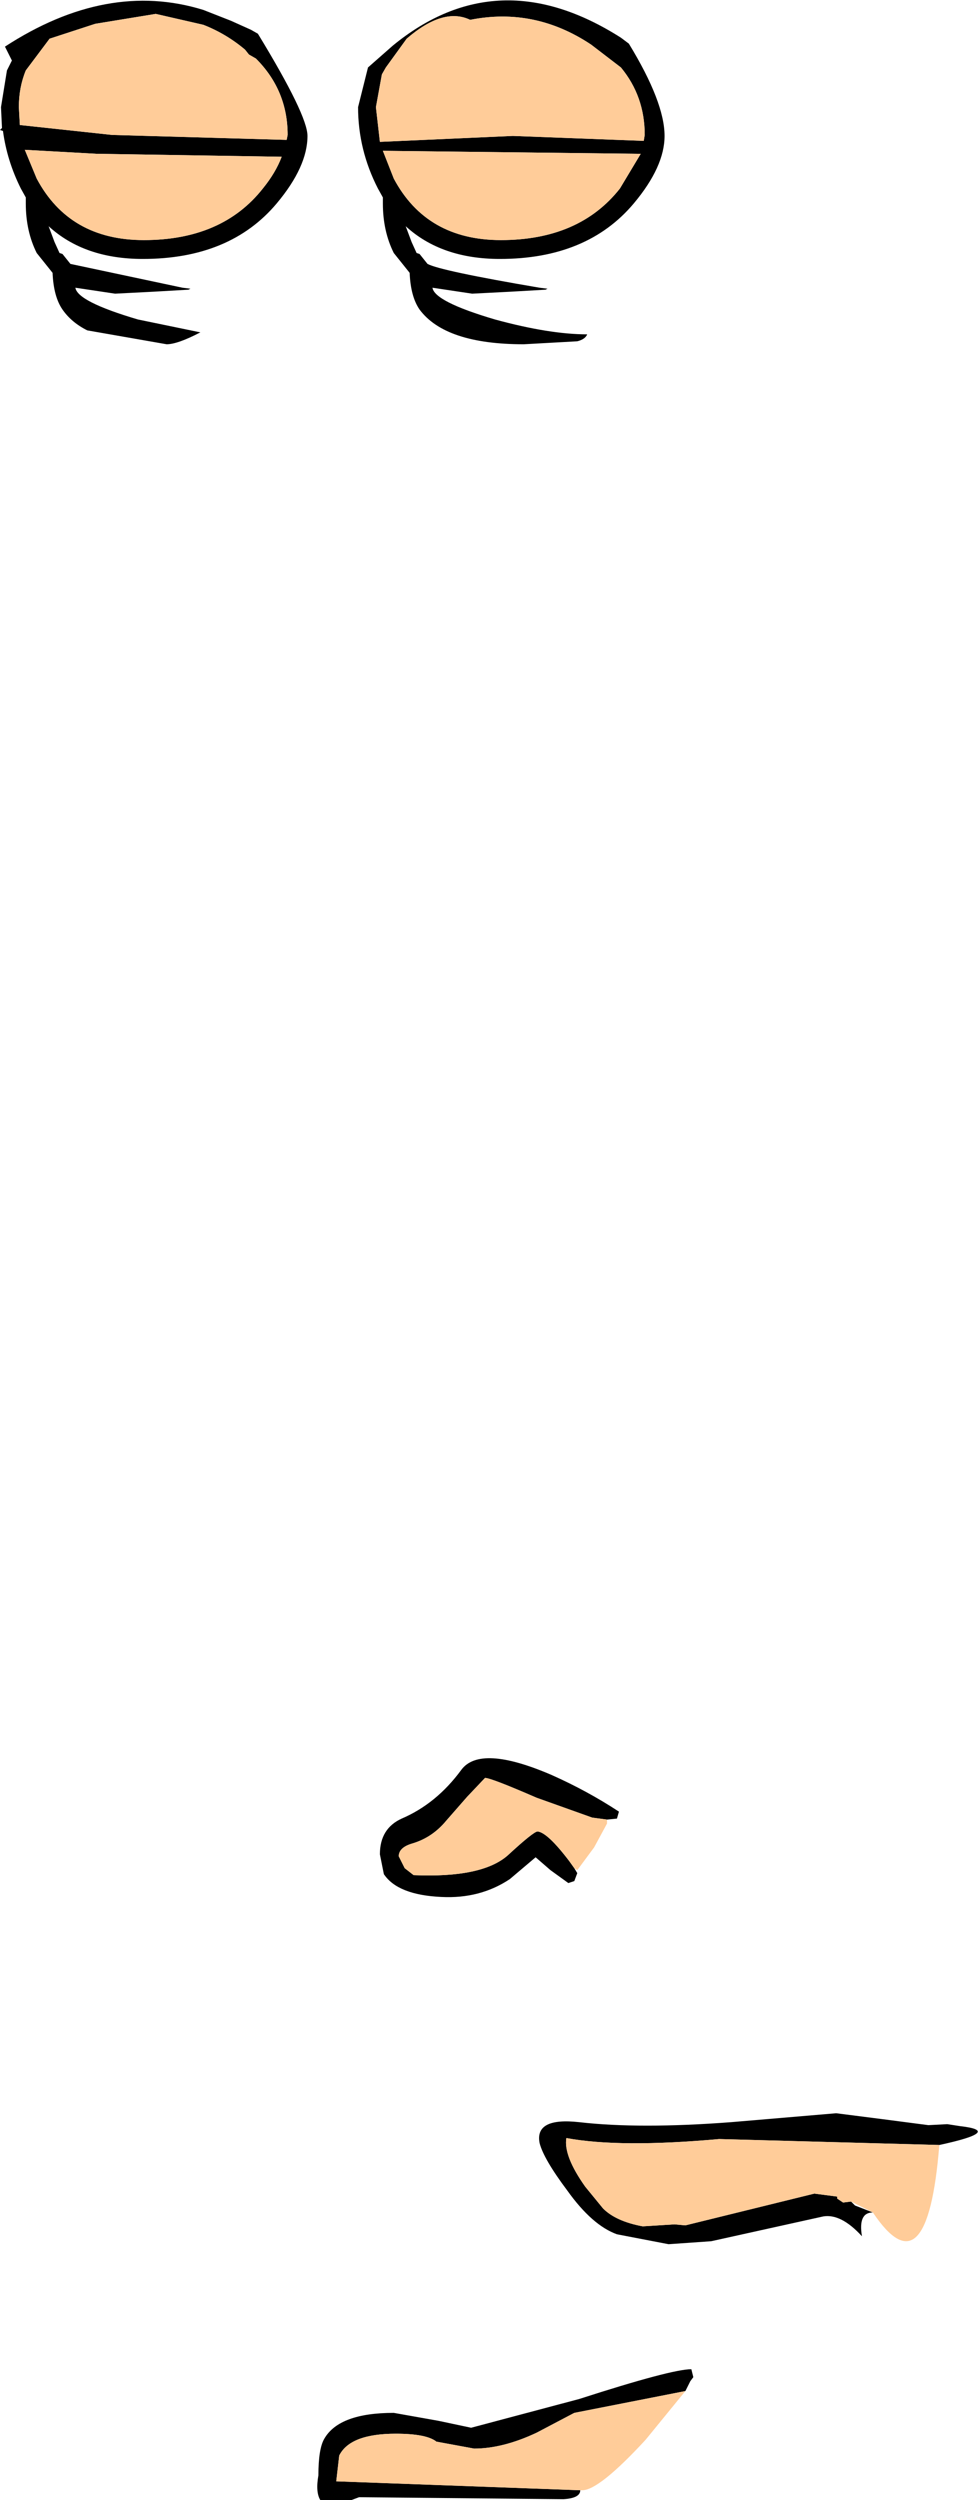 <?xml version="1.0" encoding="UTF-8" standalone="no"?>
<svg xmlns:xlink="http://www.w3.org/1999/xlink" height="126.0px" width="49.3px" xmlns="http://www.w3.org/2000/svg">
  <g transform="matrix(1.0, 0.0, 0.0, 1.0, 21.15, 51.7)">
    <path d="M21.75 59.25 L21.95 59.45 22.85 59.8 Q22.1 59.8 22.3 61.0 21.25 59.85 20.35 60.0 L14.7 61.25 12.55 61.4 9.95 60.9 Q8.7 60.45 7.45 58.7 6.25 57.1 6.05 56.3 5.8 55.0 8.05 55.25 11.1 55.6 15.7 55.25 L21.0 54.8 23.35 55.1 25.65 55.4 26.6 55.35 27.25 55.45 Q29.45 55.7 26.2 56.4 L15.1 56.1 Q10.1 56.55 7.4 56.05 7.25 56.95 8.35 58.5 L9.25 59.6 Q9.9 60.25 11.25 60.5 L12.85 60.4 13.4 60.45 19.9 58.85 21.05 59.0 21.05 59.1 21.35 59.3 21.75 59.25 M8.1 73.8 Q8.1 74.2 7.25 74.25 L-3.05 74.15 -3.45 74.3 -5.0 74.3 Q-5.25 73.9 -5.1 73.05 -5.1 71.7 -4.8 71.2 -4.05 69.9 -1.3 69.9 L0.95 70.3 2.6 70.65 8.05 69.2 Q12.7 67.7 13.7 67.7 L13.75 67.9 13.8 68.1 13.65 68.3 13.4 68.8 7.8 69.9 5.9 70.9 Q4.2 71.7 2.75 71.7 L0.85 71.35 Q0.35 70.95 -1.2 70.95 -3.5 70.95 -4.05 72.05 L-4.2 73.35 8.1 73.8" fill="#000000" fill-rule="evenodd" stroke="none"/>
    <path d="M21.75 59.25 L21.35 59.3 21.05 59.1 21.05 59.0 19.9 58.85 13.4 60.45 12.85 60.4 11.25 60.5 Q9.9 60.25 9.25 59.6 L8.35 58.5 Q7.25 56.95 7.4 56.05 10.1 56.55 15.1 56.1 L26.2 56.4 Q25.6 63.9 22.85 59.8 L21.75 59.25 M13.4 68.8 L11.4 71.25 Q9.05 73.8 8.2 73.8 L8.1 73.8 -4.2 73.35 -4.05 72.05 Q-3.5 70.95 -1.2 70.95 0.35 70.95 0.85 71.35 L2.75 71.7 Q4.2 71.7 5.9 70.9 L7.8 69.9 13.4 68.8" fill="#ffcc99" fill-rule="evenodd" stroke="none"/>
    <path d="M7.8 42.45 L7.95 42.7 7.8 43.1 7.5 43.2 6.6 42.55 5.85 41.9 4.55 43.0 Q3.05 44.0 1.1 43.9 -1.1 43.8 -1.8 42.75 L-2.0 41.75 Q-2.0 40.45 -0.9 39.95 0.85 39.2 2.1 37.5 3.05 36.2 6.65 37.75 8.45 38.55 10.05 39.6 L9.95 39.95 9.45 40.0 8.7 39.9 5.9 38.9 Q3.6 37.9 3.3 37.9 L2.4 38.85 1.35 40.05 Q0.65 40.9 -0.35 41.2 -1.05 41.4 -1.05 41.85 L-0.75 42.45 -0.3 42.8 Q3.15 42.95 4.45 41.8 5.75 40.6 5.95 40.6 6.45 40.65 7.55 42.1 L7.8 42.45" fill="#000000" fill-rule="evenodd" stroke="none"/>
    <path d="M9.45 40.0 L9.45 40.2 8.8 41.4 7.95 42.55 7.8 42.45 7.55 42.1 Q6.45 40.65 5.95 40.6 5.75 40.6 4.45 41.8 3.15 42.95 -0.3 42.8 L-0.75 42.45 -1.05 41.85 Q-1.05 41.4 -0.35 41.2 0.65 40.9 1.35 40.05 L2.4 38.85 3.3 37.9 Q3.6 37.9 5.9 38.9 L8.7 39.9 9.45 40.0" fill="#ffcc99" fill-rule="evenodd" stroke="none"/>
    <path d="M10.95 -43.95 L-1.85 -44.1 -1.3 -42.7 Q0.35 -39.6 4.1 -39.6 8.05 -39.6 10.1 -42.2 L11.15 -43.95 10.95 -43.95 M11.35 -44.9 Q11.35 -46.85 10.15 -48.3 L8.65 -49.45 Q5.8 -51.35 2.55 -50.7 1.2 -51.35 -0.65 -49.75 L-1.7 -48.3 -1.9 -47.95 -2.2 -46.3 -2.0 -44.55 4.7 -44.85 11.3 -44.6 11.35 -44.9 M12.35 -44.85 Q12.35 -43.3 10.8 -41.45 8.45 -38.65 4.05 -38.65 1.1 -38.65 -0.7 -40.3 L-0.4 -39.5 -0.15 -38.95 0.0 -38.9 0.4 -38.4 Q1.05 -38.05 6.05 -37.2 L6.45 -37.15 6.35 -37.1 4.6 -37.0 2.65 -36.9 0.65 -37.2 Q0.75 -36.5 3.8 -35.6 6.55 -34.85 8.45 -34.85 8.35 -34.6 7.95 -34.5 L5.25 -34.35 Q1.3 -34.35 0.0 -36.1 -0.45 -36.75 -0.5 -37.95 L-1.3 -38.95 Q-1.85 -40.05 -1.85 -41.45 L-1.85 -41.75 -2.1 -42.2 Q-3.1 -44.15 -3.1 -46.3 L-2.6 -48.3 -1.35 -49.4 Q3.95 -53.75 10.15 -49.8 L10.55 -49.5 Q12.35 -46.55 12.35 -44.85 M-9.5 -50.65 L-8.5 -50.2 -8.15 -50.0 Q-5.65 -45.9 -5.65 -44.85 -5.65 -43.3 -7.2 -41.45 -9.55 -38.65 -13.95 -38.65 -16.9 -38.65 -18.7 -40.3 L-18.4 -39.5 -18.15 -38.95 -18.0 -38.9 -17.6 -38.4 -11.95 -37.2 -11.55 -37.15 -11.65 -37.1 -13.4 -37.0 -15.35 -36.9 -17.35 -37.2 Q-17.25 -36.5 -14.2 -35.6 L-11.05 -34.95 Q-12.2 -34.35 -12.75 -34.35 L-16.75 -35.05 Q-17.55 -35.45 -18.0 -36.1 -18.45 -36.75 -18.5 -37.95 L-19.3 -38.95 Q-19.85 -40.05 -19.85 -41.45 L-19.85 -41.75 -20.1 -42.2 Q-20.8 -43.6 -21.0 -45.1 L-21.15 -45.15 -21.05 -45.25 -21.1 -46.3 -20.8 -48.15 -20.55 -48.65 -20.9 -49.35 Q-15.75 -52.7 -10.9 -51.2 L-9.5 -50.65 M-18.65 -49.75 L-19.85 -48.15 Q-20.2 -47.3 -20.2 -46.3 L-20.15 -45.4 -15.5 -44.9 -6.7 -44.65 -6.65 -44.9 Q-6.65 -47.15 -8.25 -48.75 L-8.6 -48.95 -8.8 -49.2 Q-9.75 -50.0 -10.9 -50.45 L-13.3 -51.0 -16.35 -50.5 -18.65 -49.75 M-6.95 -43.8 L-16.3 -43.95 -19.9 -44.15 -19.3 -42.7 Q-17.65 -39.6 -13.9 -39.6 -9.95 -39.6 -7.9 -42.2 -7.25 -43.0 -6.95 -43.8" fill="#000000" fill-rule="evenodd" stroke="none"/>
    <path d="M10.95 -43.95 L11.15 -43.95 10.1 -42.2 Q8.05 -39.6 4.1 -39.6 0.35 -39.6 -1.3 -42.7 L-1.85 -44.1 10.95 -43.95 M11.35 -44.9 L11.3 -44.6 4.7 -44.85 -2.0 -44.55 -2.2 -46.3 -1.9 -47.95 -1.7 -48.3 -0.65 -49.75 Q1.2 -51.35 2.55 -50.7 5.8 -51.35 8.65 -49.45 L10.15 -48.3 Q11.35 -46.85 11.35 -44.9 M-6.95 -43.8 Q-7.25 -43.0 -7.9 -42.2 -9.95 -39.6 -13.9 -39.6 -17.65 -39.6 -19.3 -42.7 L-19.9 -44.15 -16.3 -43.95 -6.95 -43.8 M-18.65 -49.75 L-16.35 -50.5 -13.3 -51.0 -10.9 -50.45 Q-9.75 -50.0 -8.8 -49.2 L-8.6 -48.95 -8.25 -48.75 Q-6.65 -47.15 -6.65 -44.9 L-6.7 -44.65 -15.5 -44.9 -20.15 -45.4 -20.2 -46.3 Q-20.2 -47.3 -19.85 -48.15 L-18.65 -49.75" fill="#ffcc99" fill-rule="evenodd" stroke="none"/>
  </g>
</svg>
